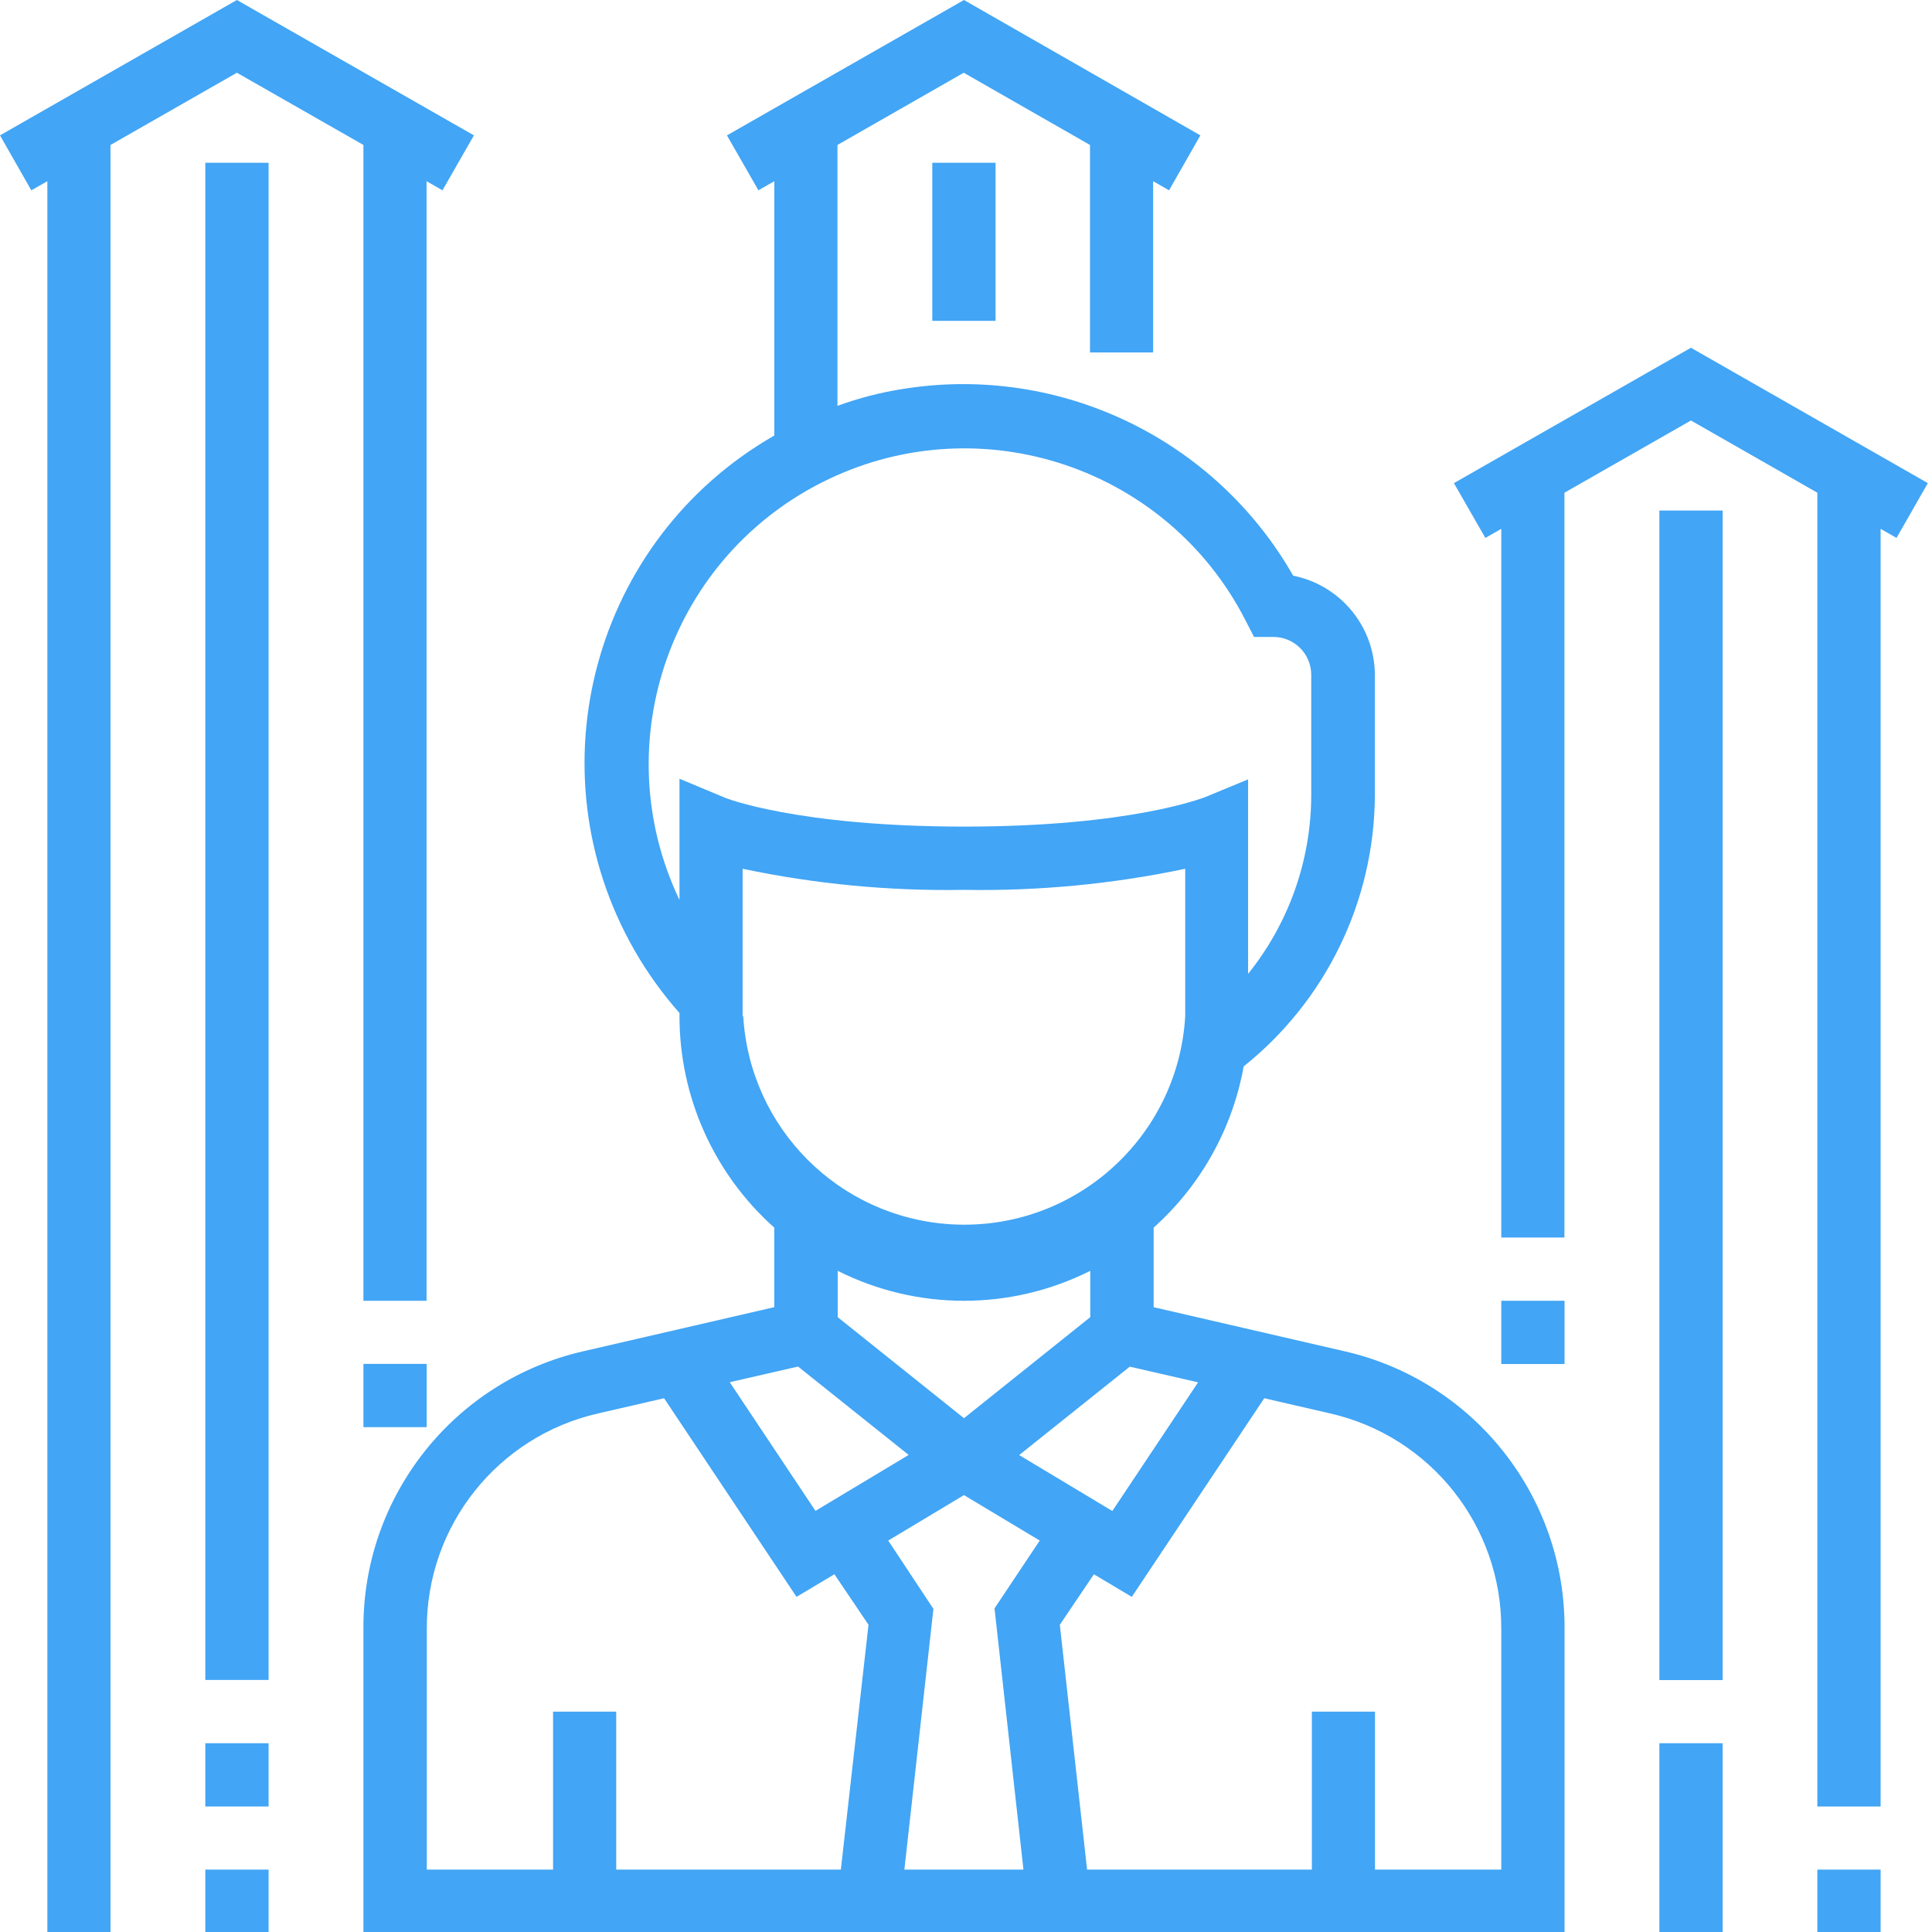 <?xml version="1.0" encoding="UTF-8"?><svg width="153" height="153" version="1.1" viewBox="0 0 153 153" xmlns="http://www.w3.org/2000/svg" xmlns:xlink="http://www.w3.org/1999/xlink"><!--Generated by IJSVG (https://github.com/curthard89/IJSVG)--><g transform="scale(1)"><g fill="#42A5F5"><path d="M77.714,107l-15.07,-3.48v-6.3l-8.65433e-07,7.75104e-07c3.733,-3.343 6.242,-7.838 7.13,-12.77l7.07626e-07,-5.6539e-07c6.525,-5.214 10.344,-13.098 10.39,-21.45v-9.53l1.56241e-07,9.40255e-05c-0.006,-3.832 -2.713,-7.128 -6.47,-7.88l5.10275e-07,8.93266e-07c-6.205,-10.863 -18.483,-16.755 -30.84,-14.8l-2.9121e-06,4.51314e-07c-1.79,0.277 -3.548,0.73 -5.25,1.35v-20.66l10,-5.72l10,5.72v16.43h5v-13.56l1.26,0.72l2.48,-4.35l-18.72,-10.72l-18.77,10.72l2.49,4.35l1.26,-0.72v20.14l-2.21331e-06,1.26767e-06c-14.315,8.199 -19.273,26.45 -11.074,40.765c1.015,1.772 2.209,3.436 3.564,4.965v0.26l-2.89832e-07,-0.004c9.65733e-07,6.396 2.732,12.487 7.507,16.741v6.3l-15.077,3.482l-1.96875e-07,4.46576e-08c-10.261,2.328 -17.524,11.478 -17.46,22v24.12h95.12v-24.12l4.986e-07,-8.93545e-05c0.059,-10.524 -7.207,-19.673 -17.47,-22Zm-11.55,2.47l-6.79,10.19l-7.38,-4.43l8.76,-7Zm-18.54,2.84l-10,-8v-3.67l-3.54647e-07,-1.78328e-07c6.291,3.163 13.709,3.163 20,3.56655e-07v3.67Zm-22.53,-50.64v9.6l-2.61313e-07,-5.48119e-07c-5.942,-12.463 -0.655,-27.383 11.808,-33.325c12.199,-5.816 26.812,-0.884 32.992,11.135l0.7,1.36h1.53h-1.31134e-07c1.657,-7.24234e-08 3,1.343 3,3v9.56l6.0136e-07,-0c-0.015,5.138 -1.778,10.118 -5,14.12v-15.4l-3.46,1.43c-0.06,0 -5.74,2.31 -19,2.31c-13.26,0 -19,-2.28 -19,-2.3Zm5,18.81v-11.68l-7.01558e-06,-1.47725e-06c5.762,1.213 11.643,1.774 17.53,1.67l3.84374e-06,6.77301e-08c5.884,0.104 11.761,-0.457 17.52,-1.67v11.68l7.52865e-07,-1.28522e-05c-0.566,9.665 -8.86,17.041 -18.525,16.475c-8.875,-0.52 -15.955,-7.6 -16.475,-16.475Zm4.39,27.74l8.76,7l-7.38,4.43l-6.79,-10.19Zm3.39,39.84h-17.79v-12.51h-5v12.51h-10v-19.06l2.54295e-07,7.09115e-05c-0.029,-8.168 5.614,-15.262 13.58,-17.07l5.21,-1.2l10.49,15.73l3,-1.79l2.7,4Zm14.46,0h-9.43l2.3,-20.65l-3.58,-5.41l6,-3.6l6,3.6l-3.58,5.37Zm37.84,0h-10v-12.51h-5v12.51h-17.8l-2.16,-19.39l2.7,-4l3,1.79l10.49,-15.73l5.21,1.2l9.40633e-07,2.14641e-07c7.958,1.816 13.591,8.908 13.56,17.07v19.11Z" transform="translate(28.716, 0)"></path><use transform="translate(28.78, 108.01)" xlink:href="#path-1"></use><path d="M28.78,11.48v91.53h5v-88.66l1.26,0.72l2.49,-4.35l-18.77,-10.72l-18.76,10.72l2.48,4.35l1.27,-0.72v138.72h5v-141.59l10.01,-5.72l10.02,5.72Z"></path><path d="M0,0h5.01v120.15h-5.01Z" transform="translate(16.26, 12.89)"></path><use transform="translate(143.92, 148.06)" xlink:href="#path-1"></use><use transform="translate(118.89, 103.01)" xlink:href="#path-1"></use><path d="M18.77,0l-18.77,10.72l2.49,4.34l1.26,-0.72v56.12h5v-58.98l10.02,-5.72l10.01,5.72v104.04h5.01v-101.18l1.26,0.72l2.48,-4.34l-18.76,-10.72Z" transform="translate(115.14, 27.54)"></path><path d="M0,0h5.01v92.62h-5.01Z" transform="translate(131.41, 40.43)"></path><path d="M0,0h5.01v12.52h-5.01Z" transform="translate(73.83, 12.89)"></path><use transform="translate(16.26, 138.05)" xlink:href="#path-1"></use><use transform="translate(16.26, 148.06)" xlink:href="#path-1"></use><path d="M0,0h5.01v15.02h-5.01Z" transform="translate(131.41, 138.05)"></path></g></g><defs><path id="path-1" d="M0,0h5.01v5.01h-5.01Z"></path></defs></svg>